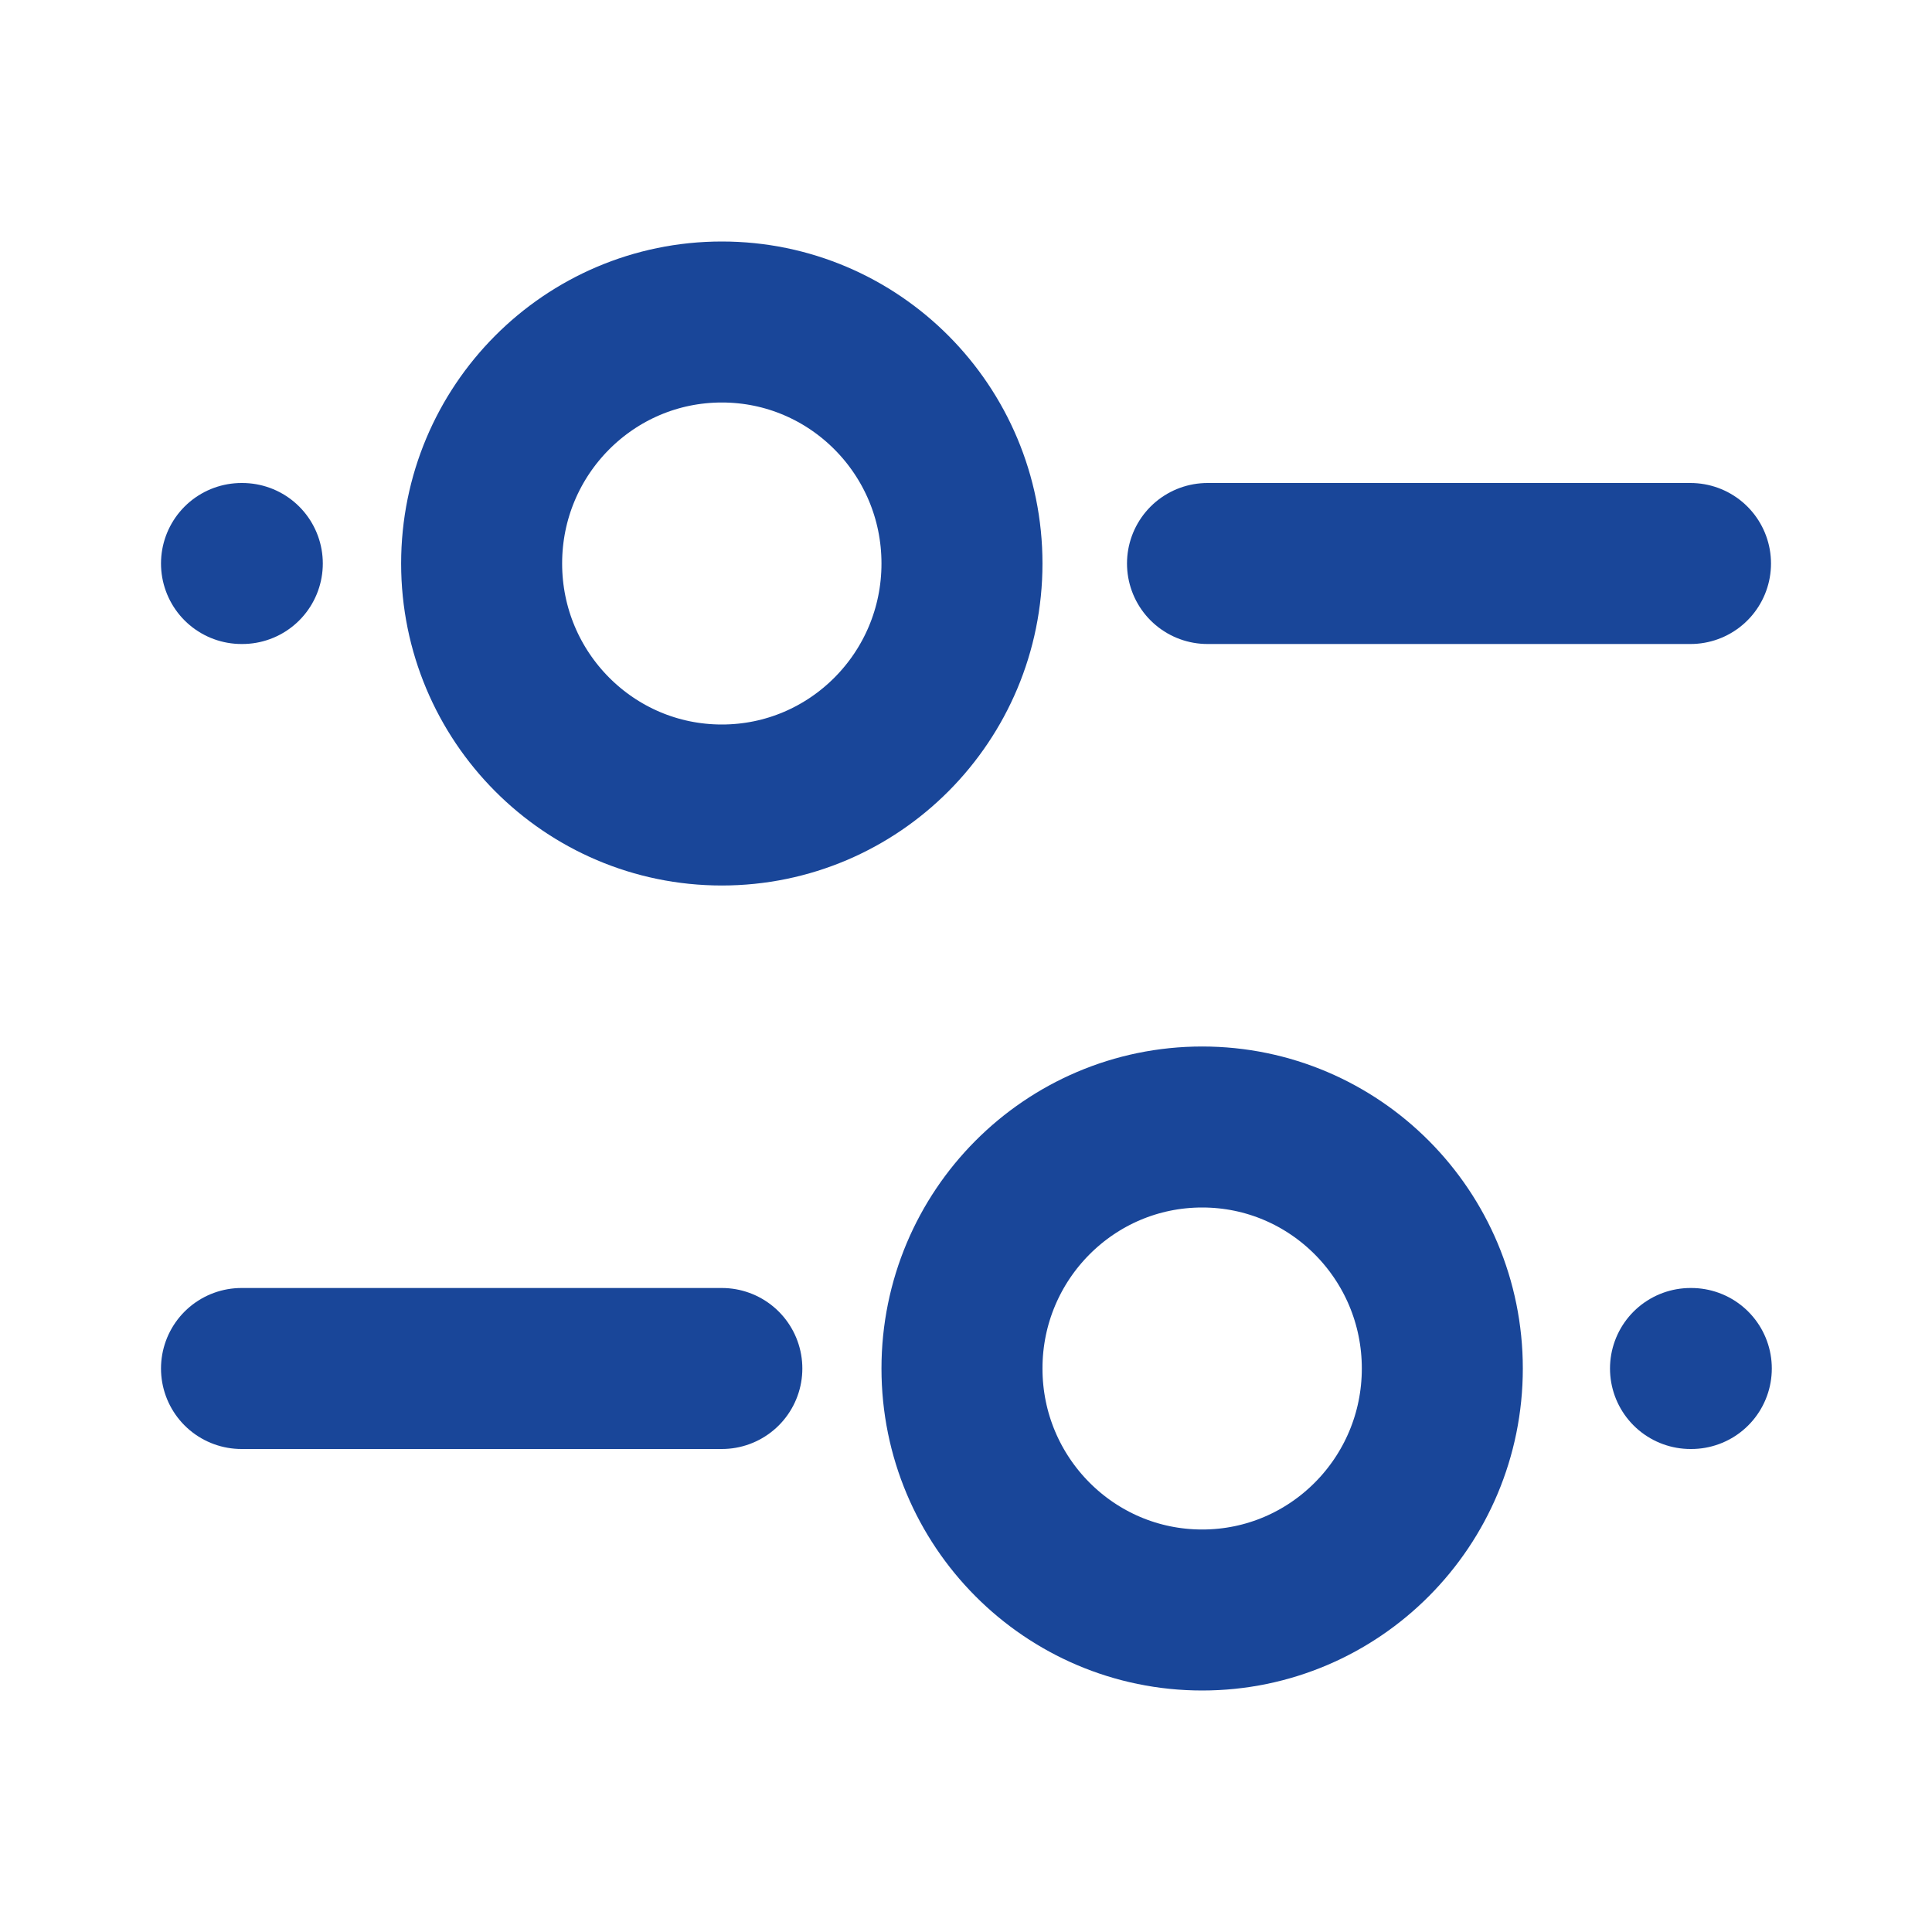 <svg id="svg" width="24" height="24" viewBox="0 0 24 24" fill="none" xmlns="http://www.w3.org/2000/svg">
<path d="M8.967 17L3 17" stroke="#194699" stroke-width="2" stroke-linecap="round"/>
<path d="M21 7H15" stroke="#194699" stroke-width="2" stroke-linecap="round"/>
<path d="M3.01 7L3 7" stroke="#194699" stroke-width="2" stroke-linecap="round"/>
<path d="M21.01 17L21 17" stroke="#194699" stroke-width="2" stroke-linecap="round"/>
<path d="M14.934 14C16.581 14 17.917 15.343 17.917 17C17.917 18.657 16.581 20 14.934 20C13.286 20 11.95 18.657 11.95 17C11.95 15.343 13.286 14 14.934 14Z" stroke="#194699" stroke-width="2"/>
<path d="M8.967 4C10.614 4 11.95 5.343 11.95 7C11.95 8.657 10.614 10 8.967 10C7.319 10 5.983 8.657 5.983 7C5.983 5.343 7.319 4 8.967 4Z" stroke="#194699" stroke-width="2"/>
</svg>
